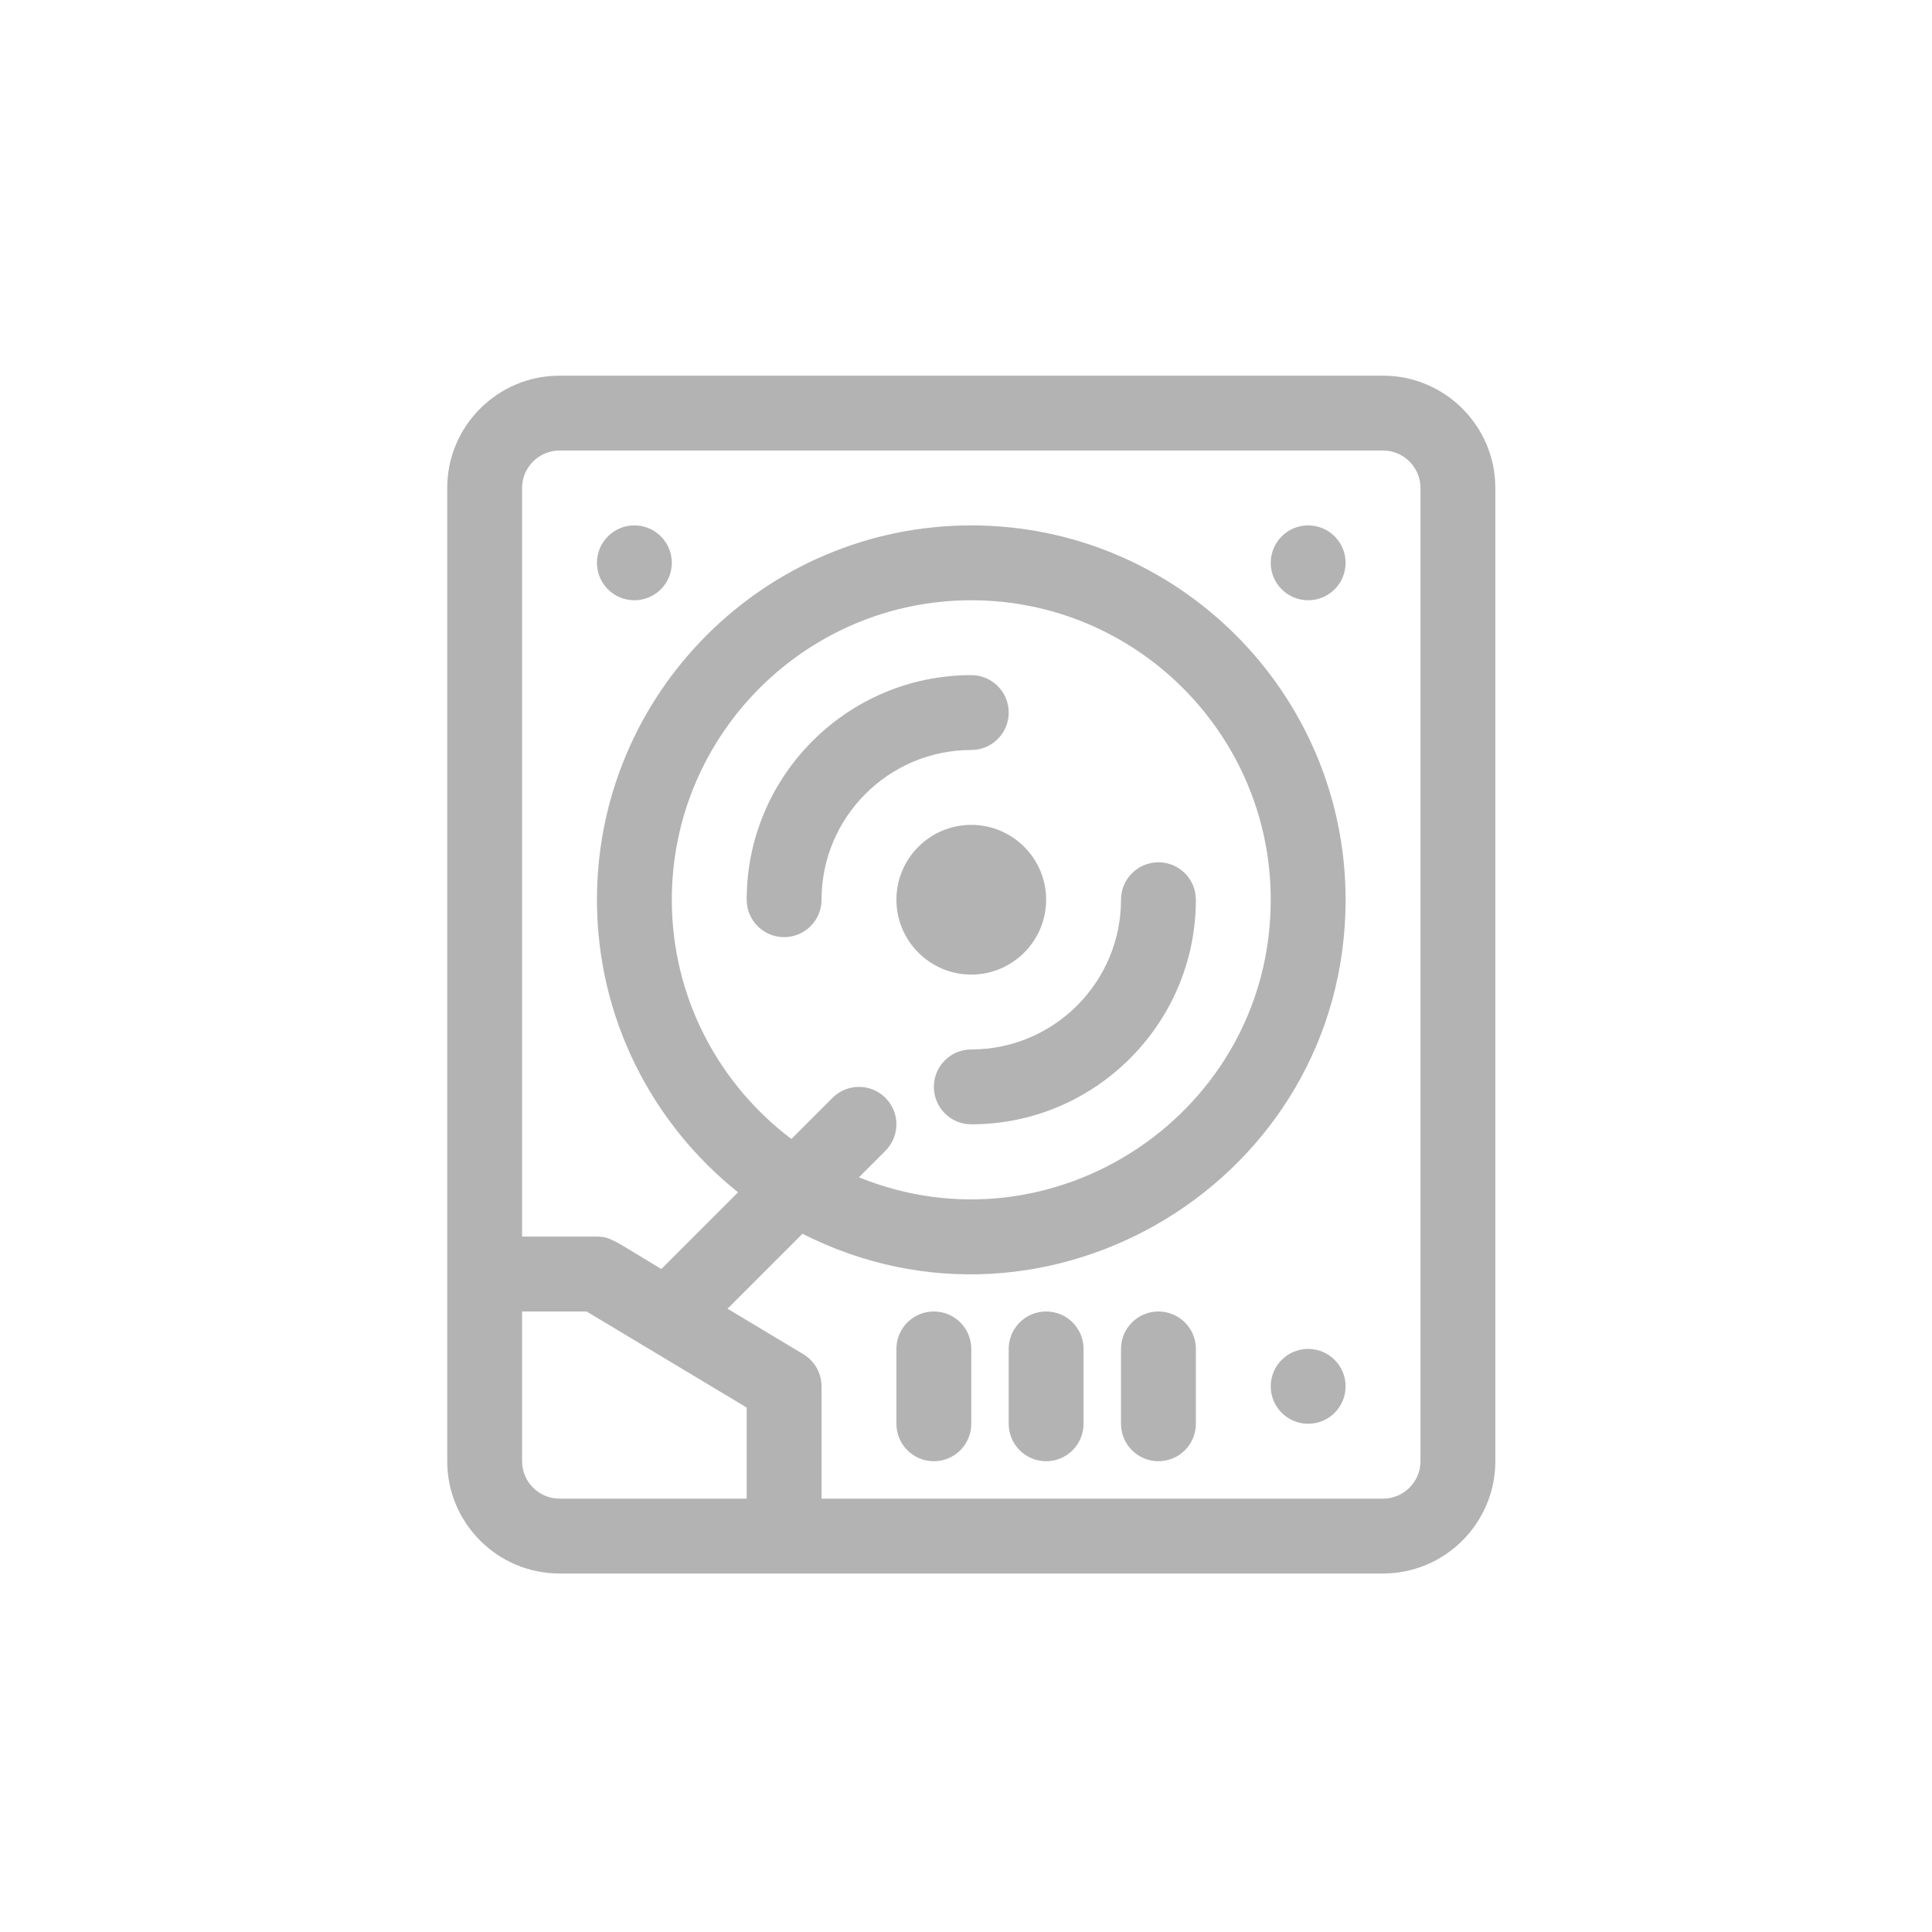<svg width="108" height="108" viewBox="0 0 108 108" fill="none" xmlns="http://www.w3.org/2000/svg">
<path fill-rule="evenodd" clip-rule="evenodd" d="M77.312 21H31.277C27.816 21 25 23.816 25 27.277V81.683C25 85.144 27.816 87.96 31.277 87.96H77.312C80.774 87.96 83.59 85.144 83.59 81.683V27.277C83.59 23.816 80.774 21 77.312 21ZM31.277 83.775C30.124 83.775 29.185 82.836 29.185 81.683V73.313H32.791L41.74 78.682V83.775H31.277ZM79.405 81.683C79.405 82.836 78.466 83.775 77.312 83.775H45.925V77.497C45.925 76.763 45.539 76.081 44.909 75.703L40.668 73.159L44.859 68.968C58.675 75.978 75.22 65.904 75.22 50.295C75.22 38.757 65.833 29.37 54.295 29.37C42.757 29.37 33.37 38.757 33.37 50.295C33.37 56.908 36.454 62.813 41.258 66.65L36.969 70.939C36.749 70.807 36.547 70.685 36.359 70.571C36.226 70.491 36.101 70.414 35.982 70.342L35.7 70.171C34.236 69.277 33.99 69.127 33.37 69.127H29.185V27.277C29.185 26.124 30.124 25.185 31.277 25.185H77.312C78.466 25.185 79.405 26.124 79.405 27.277V81.683ZM49.497 61.37C48.68 60.553 47.355 60.553 46.538 61.37L44.239 63.669C40.182 60.612 37.555 55.755 37.555 50.295C37.555 41.065 45.065 33.555 54.295 33.555C63.526 33.555 71.035 41.065 71.035 50.295C71.035 62.191 58.941 70.249 48.015 65.812L49.497 64.33C50.314 63.513 50.314 62.188 49.497 61.37ZM37.555 31.463C37.555 32.618 36.618 33.555 35.463 33.555C34.307 33.555 33.37 32.618 33.37 31.463C33.37 30.307 34.307 29.37 35.463 29.37C36.618 29.37 37.555 30.307 37.555 31.463ZM73.128 33.555C74.283 33.555 75.22 32.618 75.22 31.463C75.22 30.307 74.283 29.37 73.128 29.37C71.972 29.37 71.035 30.307 71.035 31.463C71.035 32.618 71.972 33.555 73.128 33.555ZM52.202 73.313C51.047 73.313 50.11 74.249 50.11 75.405V79.59C50.11 80.746 51.047 81.683 52.202 81.683C53.358 81.683 54.295 80.746 54.295 79.59V75.405C54.295 74.249 53.358 73.313 52.202 73.313ZM56.387 75.405C56.387 74.249 57.324 73.313 58.48 73.313C59.636 73.313 60.572 74.249 60.572 75.405V79.59C60.572 80.746 59.636 81.683 58.48 81.683C57.324 81.683 56.387 80.746 56.387 79.59V75.405ZM62.665 75.405C62.665 74.249 63.602 73.313 64.758 73.313C65.913 73.313 66.85 74.249 66.85 75.405V79.59C66.85 80.746 65.913 81.683 64.758 81.683C63.602 81.683 62.665 80.746 62.665 79.59V75.405ZM75.22 77.497C75.22 78.653 74.283 79.59 73.128 79.59C71.972 79.59 71.035 78.653 71.035 77.497C71.035 76.342 71.972 75.405 73.128 75.405C74.283 75.405 75.22 76.342 75.22 77.497ZM54.295 37.74C55.451 37.74 56.388 38.677 56.388 39.833C56.388 40.988 55.451 41.925 54.295 41.925C49.68 41.925 45.925 45.68 45.925 50.295C45.925 51.451 44.988 52.387 43.832 52.387C42.677 52.387 41.74 51.451 41.74 50.295C41.74 43.372 47.372 37.74 54.295 37.74ZM52.203 60.757C52.203 61.913 53.139 62.85 54.295 62.85C61.218 62.85 66.85 57.218 66.85 50.295C66.85 49.139 65.913 48.203 64.758 48.203C63.602 48.203 62.665 49.139 62.665 50.295C62.665 54.91 58.91 58.665 54.295 58.665C53.139 58.665 52.203 59.602 52.203 60.757ZM54.295 54.48C51.987 54.48 50.11 52.602 50.11 50.295C50.11 47.987 51.987 46.11 54.295 46.11C56.602 46.11 58.48 47.987 58.48 50.295C58.48 52.602 56.602 54.48 54.295 54.48Z" fill="#B3B3B3"/>
</svg>
